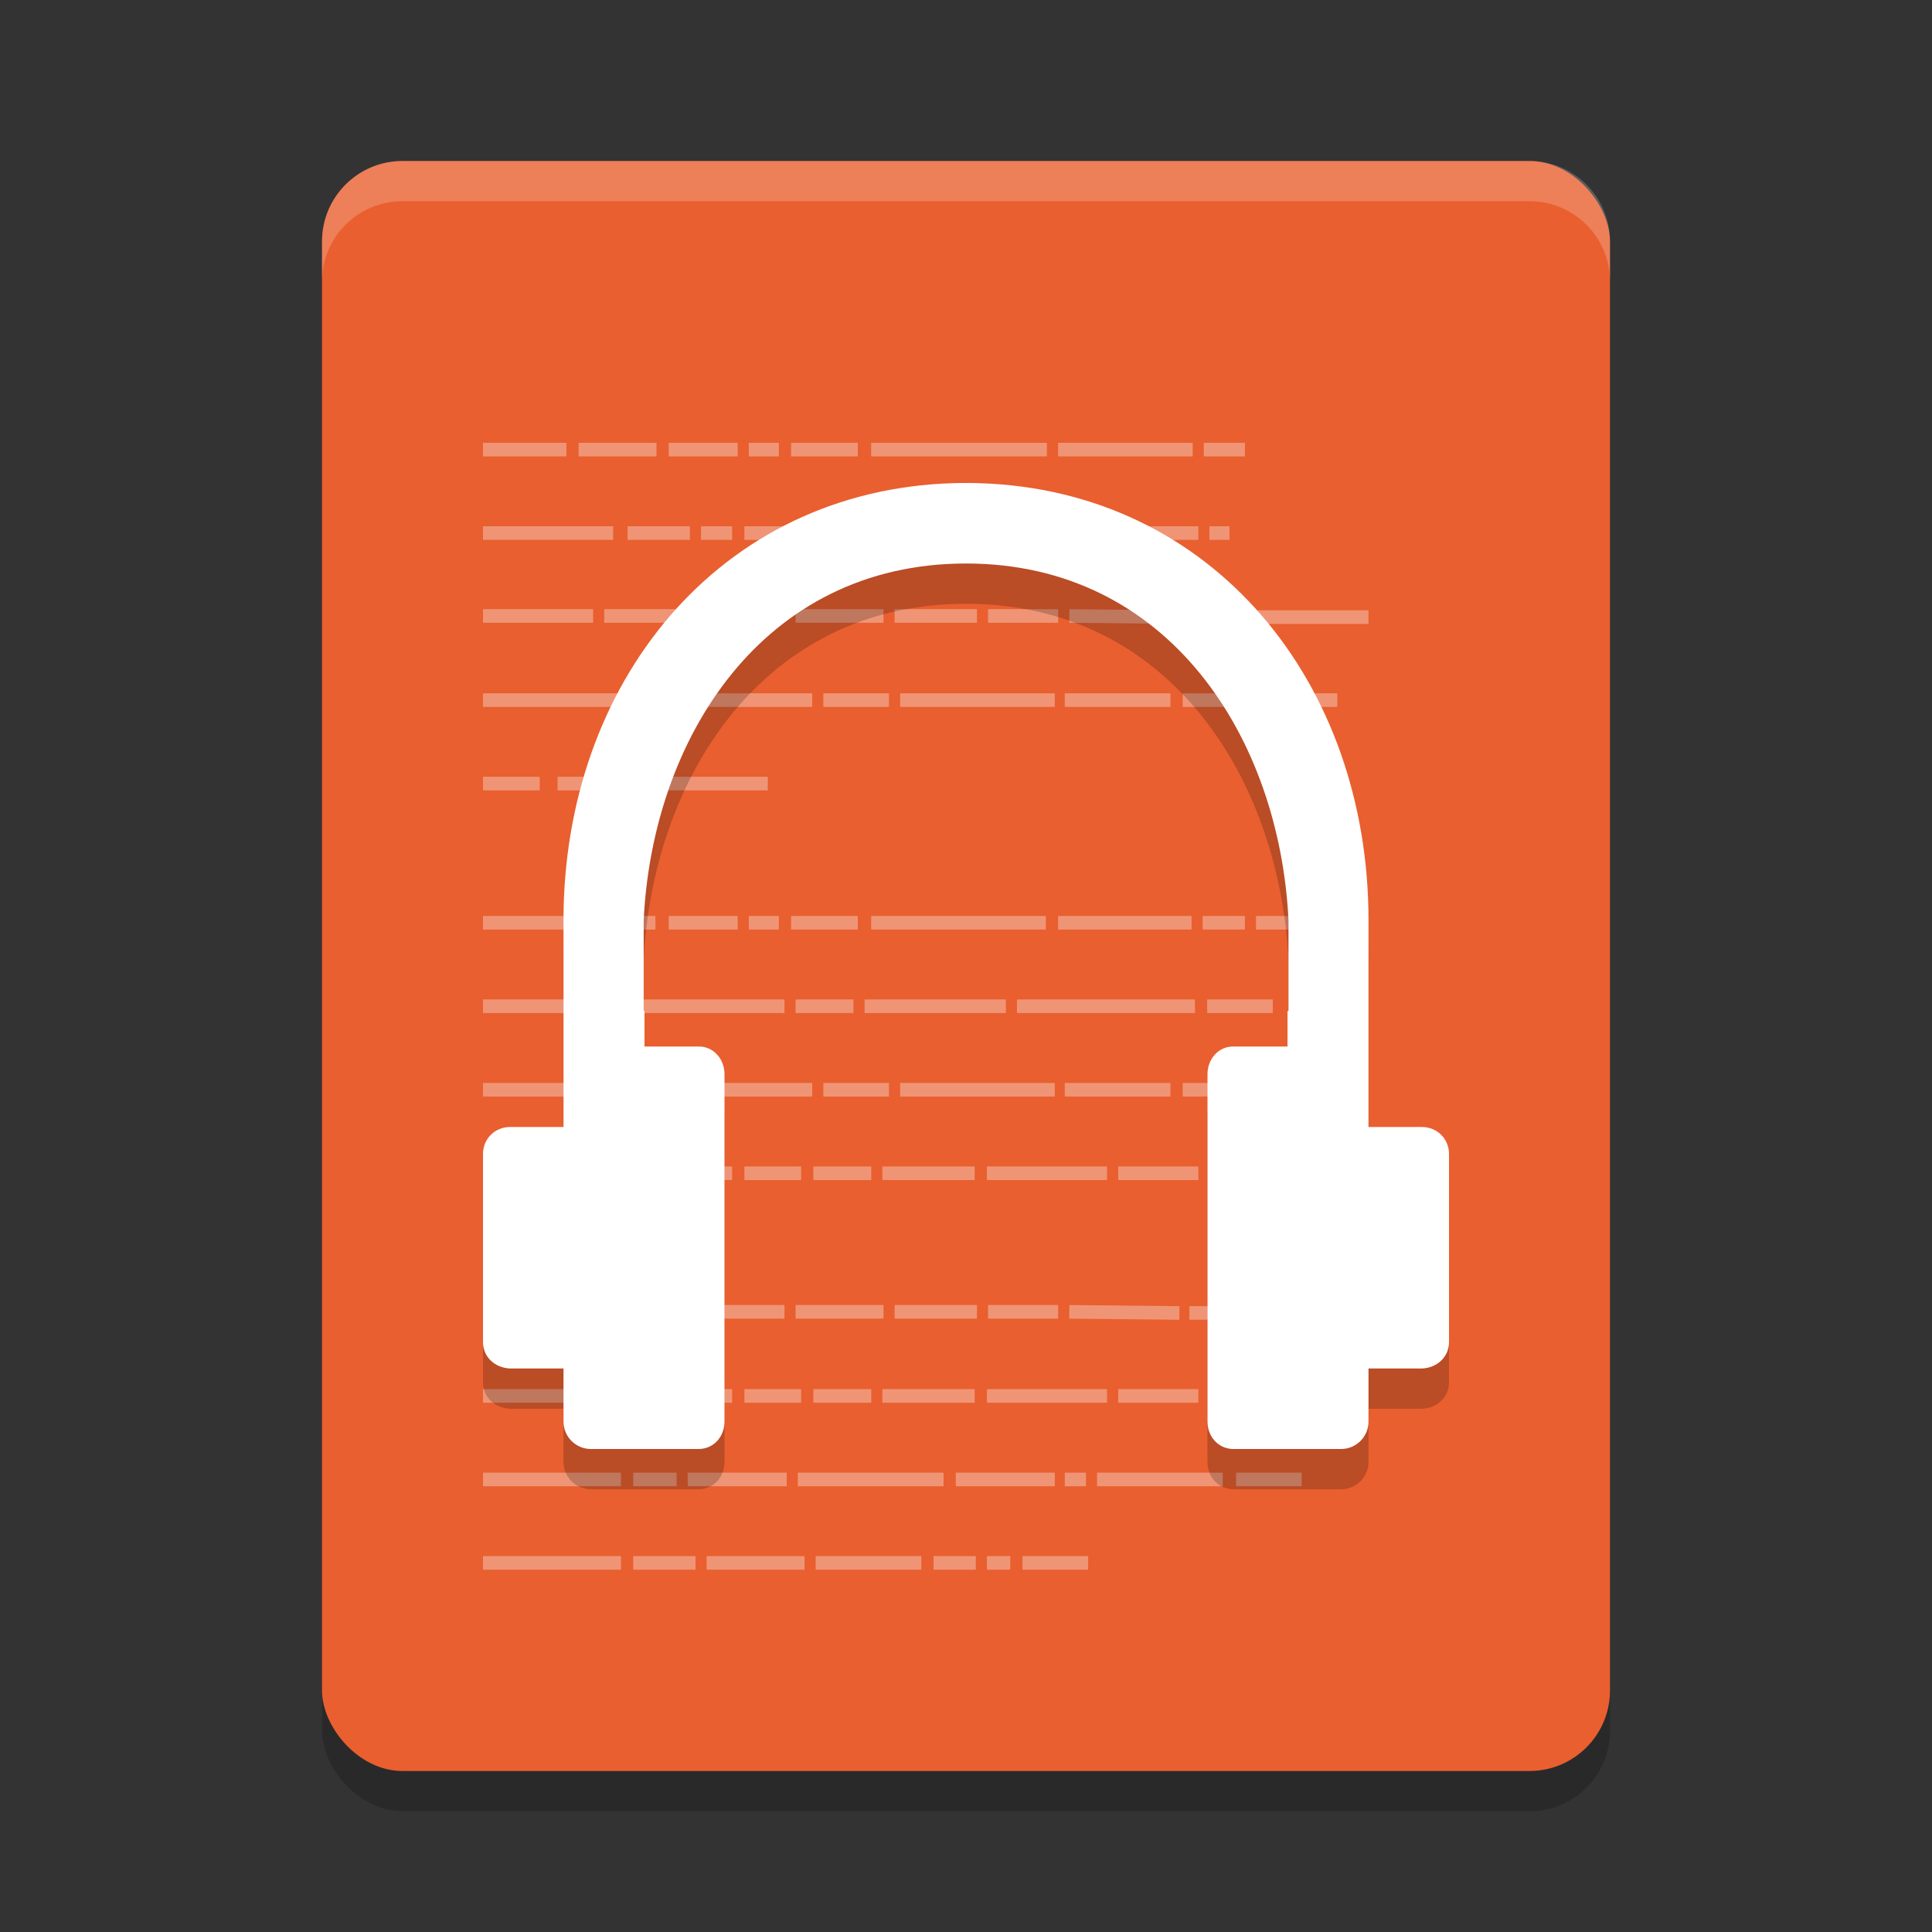 <svg xmlns="http://www.w3.org/2000/svg" width="24" height="24" version="1">
 <rect width="100%" height="100%" fill="#333333" stroke="none"/>
 <rect style="opacity:0.2" width="16" height="20" x="4" y="2.5" rx="1" ry="1"/>
 <rect style="fill:#e95f2f" width="16" height="20" x="4" y="2" rx="1" ry="1"/>
 <path style="opacity:0.7;stroke:#fafafa;stroke-width:0.169;stroke-opacity:0.497" d="m 6,5.585 h 1.036 z m 1.188,0 h 0.967 z m 1.119,0 h 0.857 z m 0.995,0 h 0.373 z m 0.525,0 h 0.829 z m 0.995,0 h 2.183 z m 2.322,0 h 1.672 z m 1.81,0 h 0.511 z M 6,6.622 h 1.617 z m 1.796,0 h 0.774 z m 0.912,0 h 0.387 z m 0.539,0 h 0.705 z m 0.857,0 h 0.719 z m 0.857,0 h 1.147 z m 1.299,0 h 1.492 z m 1.631,0 h 0.995 z m 1.133,0 h 0.249 z M 6,7.652 h 1.368 z m 1.506,0 H 9.745 Z m 2.377,0 h 1.092 z m 1.23,0 h 1.023 z m 1.161,0 h 0.871 z m 1.009,0 1.368,0.014 z m 1.492,0.014 H 17 Z M 6,8.697 h 1.893 z m 2.045,0 h 2.045 z m 2.183,0 h 0.815 z m 0.954,0 h 1.921 z m 2.045,0 h 1.313 z m 1.465,0 h 0.525 z m 0.663,0 h 0.29 z m 0.442,0 h 0.815 z M 6,9.734 h 0.705 z m 0.926,0 h 2.612 z M 6,11.463 h 1.036 z m 1.188,0 H 8.142 Z m 1.119,0 h 0.857 z m 0.995,0 h 0.373 z m 0.525,0 h 0.829 z m 0.995,0 h 2.17 z m 2.322,0 h 1.658 z m 1.796,0 h 0.525 z m 0.663,0 H 16.848 Z M 6,12.5 h 1.741 z m 1.879,0 h 1.866 z m 2.004,0 h 0.719 z m 0.857,0 h 1.755 z m 1.893,0 h 2.211 z m 2.363,0 h 0.815 z M 6,13.537 h 1.893 z m 2.045,0 h 2.045 z m 2.183,0 h 0.815 z m 0.954,0 h 1.921 z m 2.045,0 h 1.313 z m 1.465,0 h 0.525 z m 0.663,0 h 0.29 z m 0.442,0 h 0.815 z M 6,14.575 h 1.617 z m 1.796,0 h 0.774 z m 0.912,0 h 0.387 z m 0.539,0 h 0.705 z m 0.857,0 h 0.719 z m 0.857,0 h 1.147 z m 1.299,0 h 1.492 z m 1.631,0 h 0.995 z m 1.133,0 h 0.249 z M 6,16.296 h 1.368 z m 1.506,0 H 9.745 Z m 2.377,0 h 1.092 z m 1.23,0 h 1.023 z m 1.161,0 h 0.871 z m 1.009,0 1.368,0.014 z m 1.492,0.014 H 17 Z M 6,17.341 h 1.617 z m 1.796,0 h 0.774 z m 0.912,0 h 0.387 z m 0.539,0 h 0.705 z m 0.857,0 h 0.719 z m 0.857,0 h 1.147 z m 1.299,0 h 1.492 z m 1.631,0 h 0.995 z m 1.133,0 h 0.249 z M 6,18.378 h 1.714 z m 1.866,0 h 0.539 z m 0.677,0 H 9.773 Z m 1.368,0 h 1.81 z m 1.962,0 h 1.23 z m 1.354,0 h 0.263 z m 0.401,0 h 1.562 z m 1.727,0 h 0.815 z M 6,19.415 h 1.714 z m 1.866,0 h 0.774 z m 0.912,0 h 1.216 z m 1.354,0 h 1.313 z m 1.465,0 h 0.525 z m 0.663,0 h 0.29 z m 0.442,0 h 0.815 z"/>
 <path style="opacity:0.2" d="m 12,6.5 c -0.053,0 -0.105,3.531e-4 -0.158,0.002 C 8.923,6.589 7.001,8.992 7,11.928 V 13.057 14.5 H 6.336 C 6.149,14.5 6,14.646 6,14.834 v 2.338 C 6,17.359 6.15,17.492 6.336,17.5 H 6.6 6.766 7 v 0.66 C 7,18.348 7.153,18.5 7.34,18.5 H 8.678 C 8.864,18.5 9,18.348 9,18.16 V 13.844 C 9,13.656 8.864,13.498 8.678,13.5 h -0.672 v -0.441 h -0.01 v -1.131 C 8.106,9.68 9.469,7.5 12,7.5 c 2.531,0 3.895,2.18 4.006,4.428 v 1.131 h -0.012 V 13.5 H 15.322 C 15.136,13.498 15,13.656 15,13.844 v 4.316 C 15,18.348 15.136,18.5 15.322,18.5 h 1.338 C 16.847,18.5 17,18.348 17,18.16 V 17.5 h 0.236 0.164 0.264 C 17.85,17.492 18,17.359 18,17.172 V 14.834 C 18,14.646 17.851,14.5 17.664,14.5 H 17 V 13.057 11.928 C 16.999,8.992 15.077,6.589 12.158,6.502 12.105,6.5 12.053,6.5 12,6.5 Z"/>
 <path style="fill:#ffffff" d="M 12 6 C 11.947 6 11.895 6 11.842 6.002 C 8.923 6.089 7.001 8.492 7 11.428 L 7 12.557 L 7 14 L 6.336 14 C 6.149 14 6 14.146 6 14.334 L 6 16.672 C 6 16.859 6.15 16.992 6.336 17 L 6.6 17 L 6.766 17 L 7 17 L 7 17.66 C 7 17.848 7.153 18 7.34 18 L 8.678 18 C 8.864 18 9 17.848 9 17.66 L 9 13.344 C 9 13.156 8.864 12.998 8.678 13 L 8.006 13 L 8.006 12.559 L 7.996 12.559 L 7.996 11.428 C 8.106 9.18 9.469 7 12 7 C 14.531 7 15.895 9.18 16.006 11.428 L 16.006 12.559 L 15.994 12.559 L 15.994 13 L 15.322 13 C 15.136 12.998 15 13.156 15 13.344 L 15 17.66 C 15 17.848 15.136 18 15.322 18 L 16.66 18 C 16.847 18 17 17.848 17 17.66 L 17 17 L 17.236 17 L 17.4 17 L 17.664 17 C 17.85 16.992 18 16.859 18 16.672 L 18 14.334 C 18 14.146 17.851 14 17.664 14 L 17 14 L 17 12.557 L 17 11.428 C 16.999 8.492 15.077 6.089 12.158 6.002 C 12.105 6 12.053 6 12 6 z"/>
 <path style="opacity:0.2;fill:#ffffff" d="M 5,2 C 4.446,2 4,2.446 4,3 v 0.5 c 0,-0.554 0.446,-1 1,-1 h 14 c 0.554,0 1,0.446 1,1 V 3 C 20,2.446 19.554,2 19,2 Z"/>
</svg>
